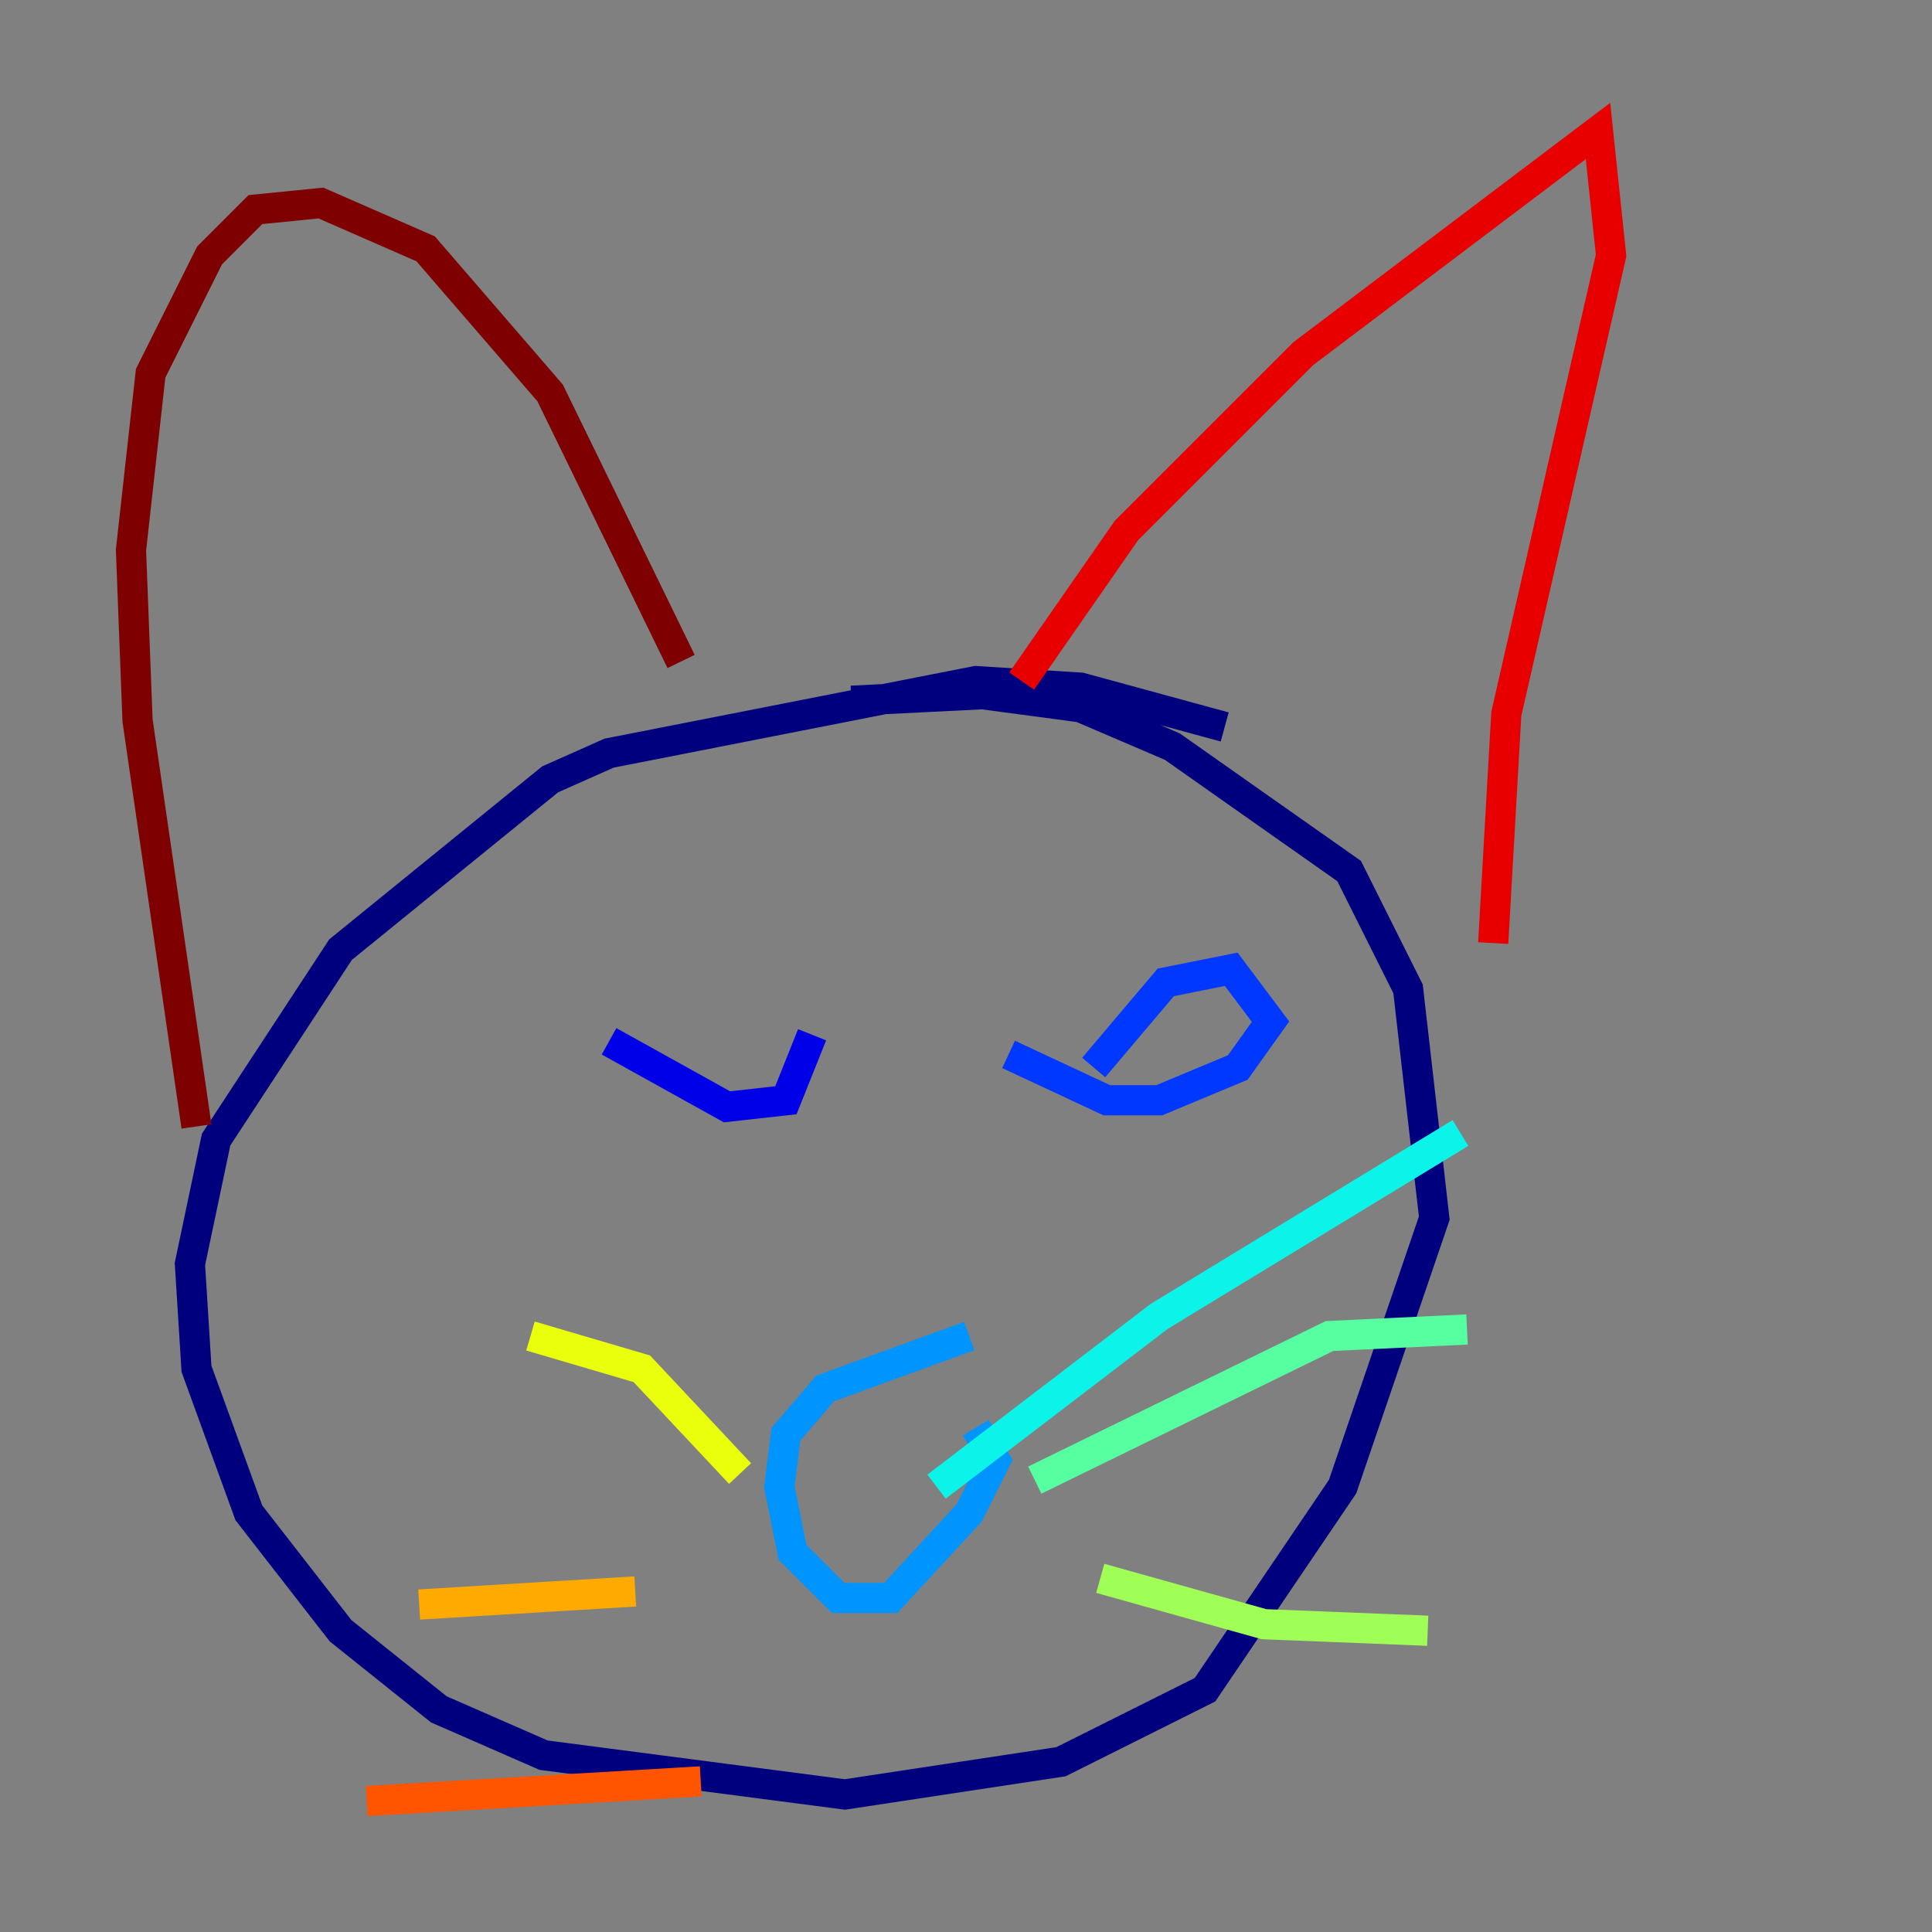 <?xml version="1.0" encoding="utf-8" ?>
<svg baseProfile="tiny" height="128" version="1.2" viewBox="0,0,128,128" width="128" xmlns="http://www.w3.org/2000/svg" xmlns:ev="http://www.w3.org/2001/xml-events" xmlns:xlink="http://www.w3.org/1999/xlink"><rect x="0" y="0" width="128" height="128" fill="#808080" stroke="none"/><defs /><polyline fill="none" points="81.139,48.163 71.593,45.559 64.651,45.125 40.352,49.898 36.447,51.634 22.563,62.915 14.319,75.498 12.583,83.742 13.017,90.685 16.488,100.231 22.563,108.041 29.071,113.248 36.014,116.285 55.973,118.888 70.291,116.719 79.837,111.946 88.949,98.495 95.024,80.705 93.288,65.519 89.383,57.709 77.668,49.464 71.593,46.861 65.085,45.993 56.407,46.427" stroke="#00007f" stroke-width="2" /><polyline fill="none" points="40.352,68.99 48.163,73.329 52.068,72.895 53.803,68.556" stroke="#0000e8" stroke-width="2" /><polyline fill="none" points="66.82,69.858 73.329,72.895 76.8,72.895 82.007,70.725 84.176,67.688 81.573,64.217 77.234,65.085 72.461,70.725" stroke="#0038ff" stroke-width="2" /><polyline fill="none" points="64.217,88.515 54.671,91.986 52.068,95.024 51.634,98.495 52.502,102.834 55.539,105.871 59.01,105.871 64.217,100.231 65.953,96.759 64.651,94.59" stroke="#0094ff" stroke-width="2" /><polyline fill="none" points="62.047,98.495 76.8,87.214 96.759,75.064" stroke="#0cf4ea" stroke-width="2" /><polyline fill="none" points="68.556,98.061 88.081,88.515 97.193,88.081" stroke="#56ffa0" stroke-width="2" /><polyline fill="none" points="72.895,104.57 83.742,107.607 94.59,108.041" stroke="#a0ff56" stroke-width="2" /><polyline fill="none" points="49.031,97.627 42.522,90.685 35.146,88.515" stroke="#eaff0c" stroke-width="2" /><polyline fill="none" points="42.088,105.437 27.77,106.305" stroke="#ffaa00" stroke-width="2" /><polyline fill="none" points="46.427,118.02 24.298,119.322" stroke="#ff5500" stroke-width="2" /><polyline fill="none" points="67.688,45.125 74.63,35.146 86.346,23.43 105.871,8.678 106.739,16.922 99.797,47.295 98.929,62.481" stroke="#e80000" stroke-width="2" /><polyline fill="none" points="45.125,43.824 36.447,26.034 28.203,16.488 21.261,13.451 16.922,13.885 13.885,16.922 9.98,24.732 8.678,36.447 9.112,47.729 13.017,74.63" stroke="#7f0000" stroke-width="2" /></svg>